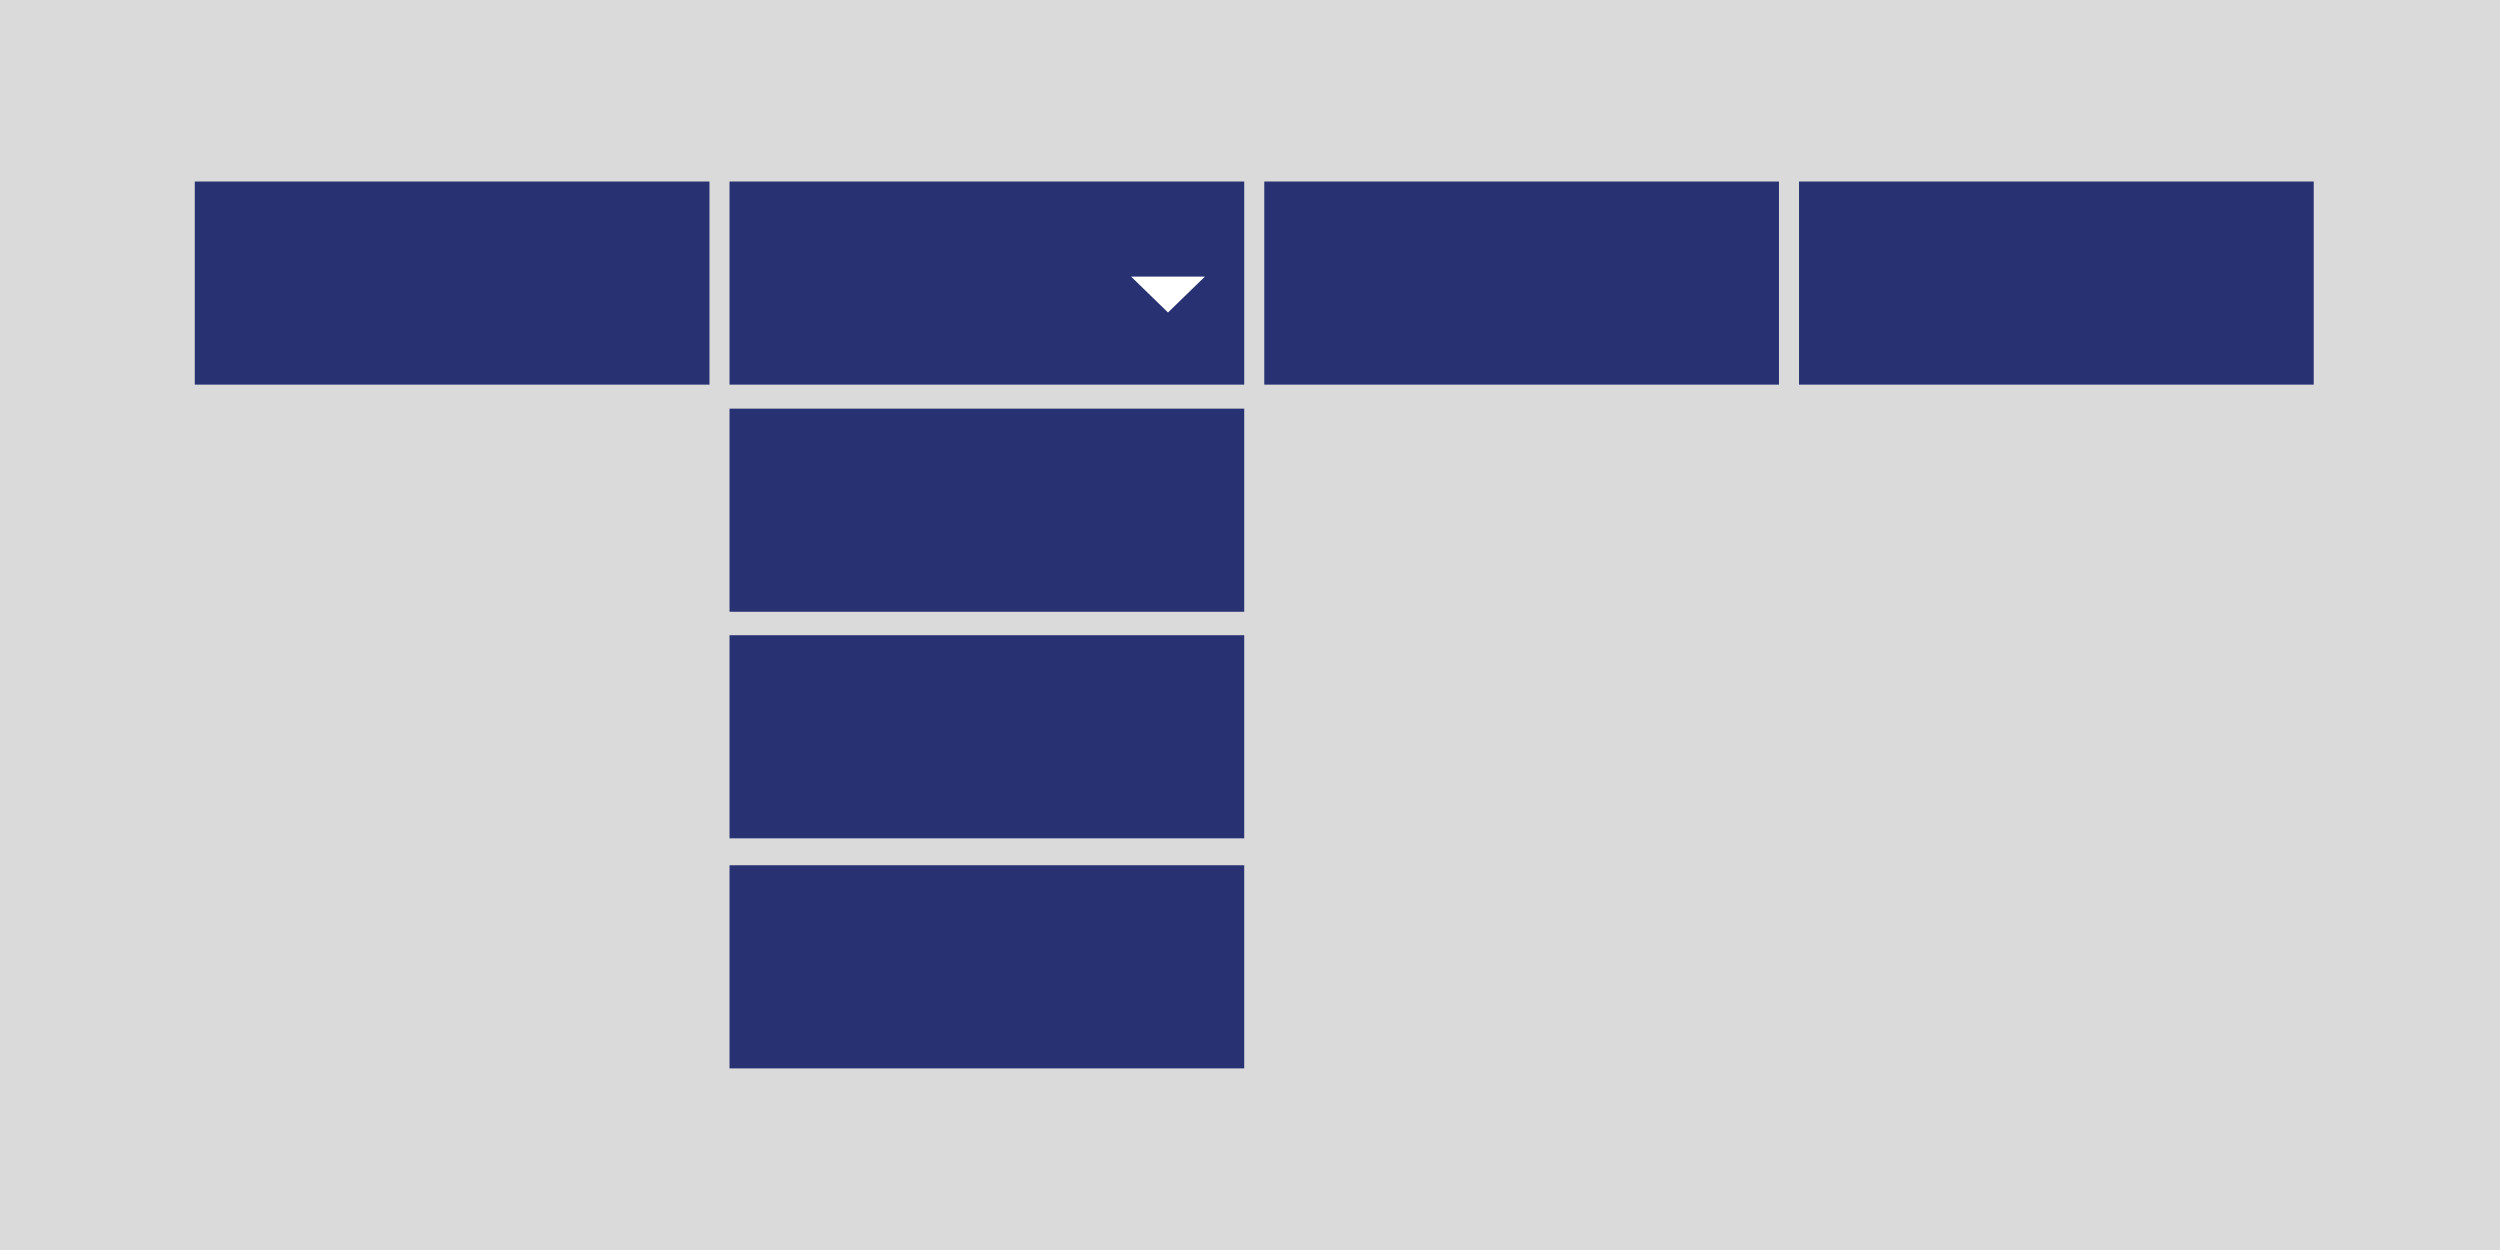 <svg xmlns="http://www.w3.org/2000/svg" width="160" height="80"><path fill="#DADADA" d="M0 0h160v80H0z"/><path fill="#283172" d="M12.466 11.617h32.94v12.999h-32.94zM46.69 11.617h32.94v12.999H46.69zM46.69 26.153h32.94v12.999H46.69zM46.69 40.654h32.94v13H46.69zM46.69 55.377h32.94v13H46.69zM80.914 11.617h32.939v12.999H80.914zM115.138 11.617h32.94v12.999h-32.94z"/><path fill="#FFF" d="M77.113 17.703h-4.722L74.752 20l2.361-2.297z"/></svg>